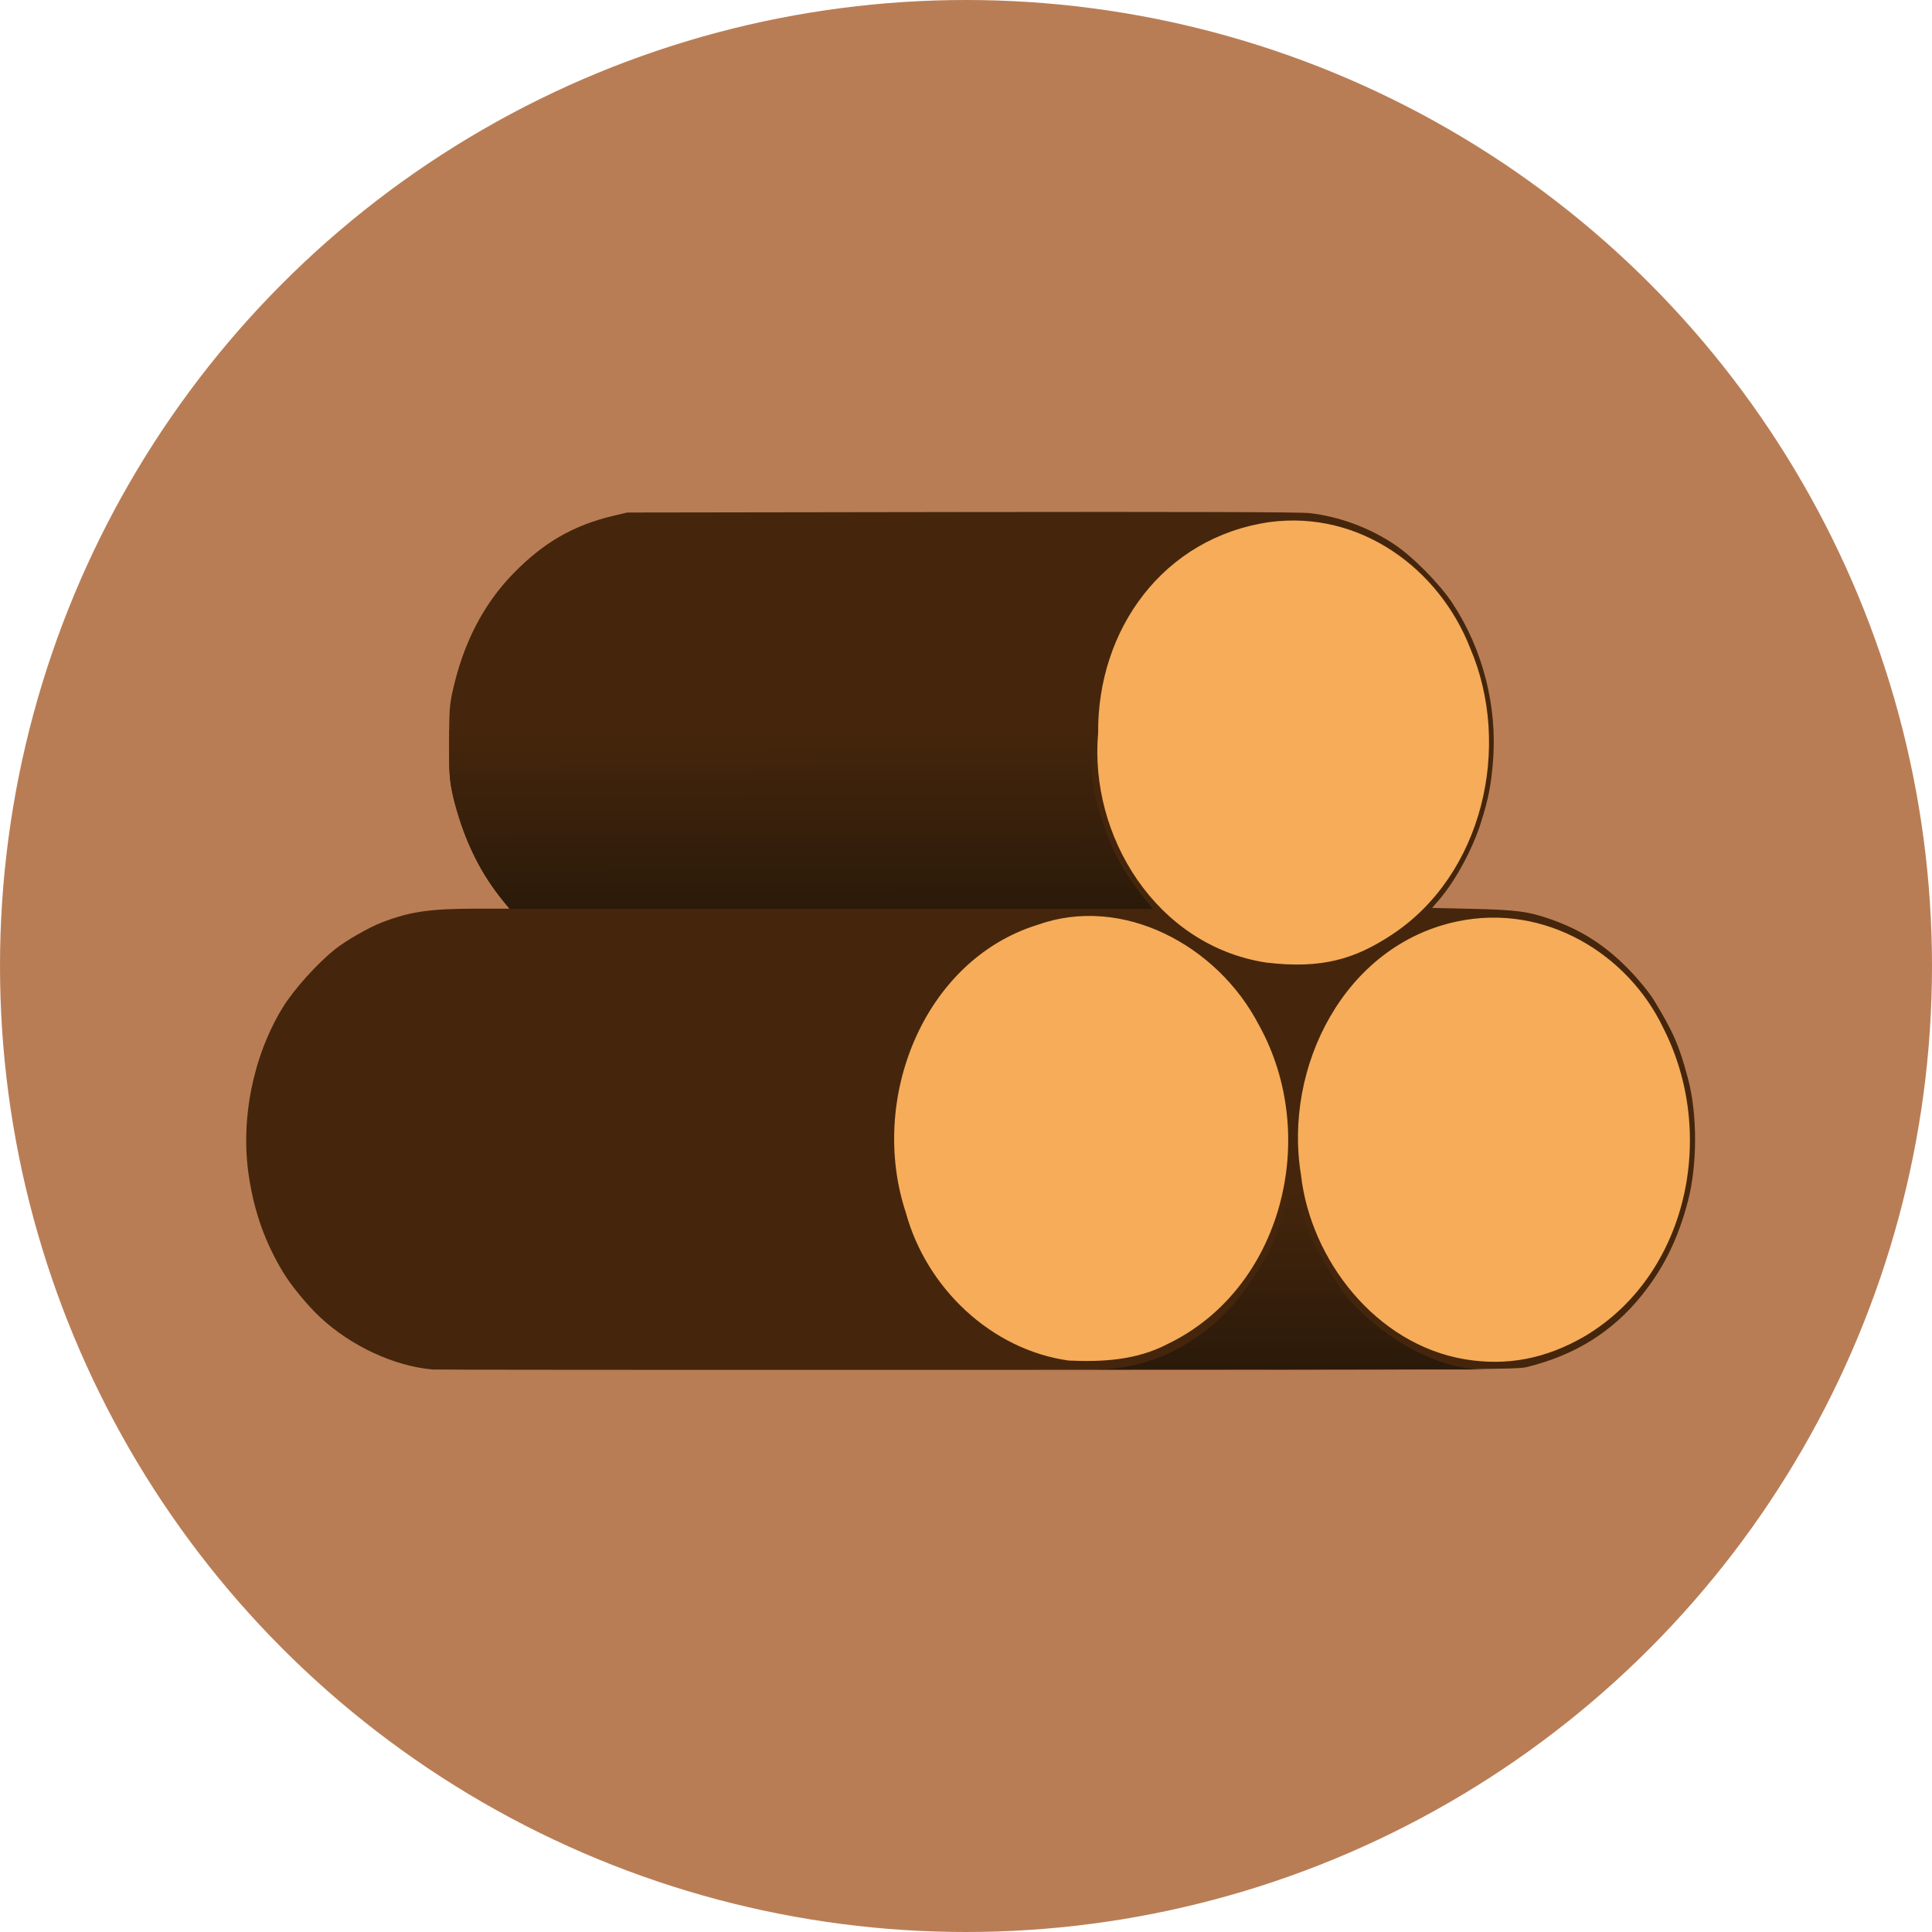<?xml version="1.0" encoding="UTF-8" standalone="no"?>
<!-- Created with Inkscape (http://www.inkscape.org/) -->

<svg
   width="200mm"
   height="200mm"
   viewBox="0 0 200 200"
   version="1.1"
   id="svg1"
   xml:space="preserve"
   xmlns:xlink="http://www.w3.org/1999/xlink"
   xmlns="http://www.w3.org/2000/svg"
   xmlns:svg="http://www.w3.org/2000/svg"><defs
     id="defs1"><linearGradient
       id="linearGradient15"><stop
         style="stop-color:#2b1a0a;stop-opacity:1;"
         offset="0"
         id="stop14" /><stop
         style="stop-color:#45260c;stop-opacity:1;"
         offset="1"
         id="stop15" /></linearGradient><linearGradient
       id="linearGradient12"><stop
         style="stop-color:#2b1a0a;stop-opacity:1;"
         offset="0"
         id="stop12" /><stop
         style="stop-color:#45260c;stop-opacity:1;"
         offset="1"
         id="stop13" /></linearGradient><filter
       style="color-interpolation-filters:sRGB"
       id="filter8"
       x="-0.002"
       y="-0.002"
       width="1.004"
       height="1.004"><feGaussianBlur
         stdDeviation="0.086"
         id="feGaussianBlur8" /></filter><linearGradient
       xlink:href="#linearGradient12"
       id="linearGradient13"
       x1="86.175"
       y1="93.92"
       x2="86.127"
       y2="75.384"
       gradientUnits="userSpaceOnUse" /><linearGradient
       xlink:href="#linearGradient15"
       id="linearGradient14"
       gradientUnits="userSpaceOnUse"
       x1="86.175"
       y1="93.92"
       x2="86.127"
       y2="75.384"
       gradientTransform="translate(-7.958,47.673)" /></defs><g
     id="layer1"
     style="display:inline"><circle
       style="display:inline;fill:#b97d55;fill-opacity:1;stroke-width:0.264"
       id="path1"
       cx="100"
       cy="100"
       r="100" /><path
       style="display:inline;fill:#45260c;fill-opacity:1"
       d="m 44.766,141.769 c -3.968,-0.352 -8.42,-2.419 -11.612,-5.392 -1.312,-1.222 -3.038,-3.318 -3.857,-4.685 -1.863,-3.107 -2.956,-6.172 -3.53,-9.896 -0.904,-5.862 0.418,-12.475 3.498,-17.495 1.142,-1.862 3.568,-4.563 5.423,-6.038 1.153,-0.917 3.511,-2.267 4.86,-2.782 2.954,-1.128 4.962,-1.416 9.897,-1.418 l 3.429,-0.001 -0.475,-0.508 c -2.512,-2.687 -4.578,-6.939 -5.564,-11.445 -0.297,-1.36 -0.342,-2.039 -0.342,-5.234 0,-3.196 0.044,-3.874 0.342,-5.234 1.098,-5.022 3.194,-9.094 6.333,-12.304 3.12,-3.19 6.203,-4.965 10.323,-5.942 l 1.43,-0.339 34.609,-0.051 c 23.097,-0.034 35.077,0.002 36.016,0.11 3.069,0.352 6.163,1.488 8.776,3.225 1.939,1.288 4.711,4.094 6.049,6.123 3.155,4.784 4.663,10.742 4.174,16.483 -0.207,2.422 -0.475,3.775 -1.215,6.133 -0.905,2.881 -2.7,6.177 -4.467,8.203 l -0.613,0.703 4.195,0.098 c 4.586,0.107 5.799,0.27 8.15,1.1 3.142,1.108 5.649,2.729 8.049,5.203 0.983,1.013 2.1,2.381 2.559,3.134 2.021,3.316 2.616,4.683 3.535,8.122 0.977,3.656 0.98,8.906 0.007,12.656 -1.019,3.929 -2.518,6.981 -4.832,9.844 -3.039,3.759 -6.887,6.151 -11.869,7.379 -1.023,0.252 -4.635,0.27 -56.874,0.287 -30.68,0.01 -56.063,-0.007 -56.406,-0.038 z"
       id="path6" /><path
       style="display:inline;fill:#f6ac59;fill-opacity:1"
       d="m 110.625,140.844 c -8.066,-1.134 -14.734,-7.561 -16.845,-15.29 -3.892,-11.691 1.774,-26.143 13.639,-29.819 8.774,-3.127 18.601,2.089 22.894,10.359 6.43,11.574 2.386,27.404 -9.505,33.067 -3.162,1.646 -6.698,1.844 -10.182,1.683 z m 40.974,-0.14 c -9.179,-1.56 -15.927,-10.291 -16.919,-19.063 -1.841,-11.146 4.468,-23.807 16.195,-26.259 9.107,-1.906 17.654,3.395 21.294,11.01 5.656,11.084 2.499,25.582 -8.054,31.899 -4.098,2.399 -8.161,3.147 -12.516,2.414 z M 131.046,99.64 c -11.351,-1.761 -18.31,-13.084 -17.367,-23.771 -0.082,-10.727 6.761,-20.242 17.753,-21.823 9.396,-1.252 17.555,4.86 20.746,13.014 4.395,10.208 1.318,23.56 -8.166,29.747 -3.746,2.453 -7.157,3.534 -12.966,2.833 z"
       id="path12" /><path
       id="path15"
       style="display:inline;fill:url(#linearGradient14);stroke-width:0.794;stroke-linecap:round"
       d="m 133.362,123.23 c 0.564,0.002 0.537,0.023 0.989,0 0.99,4.819 1.749,5.81 3.914,9.402 2.165,3.592 8.865,9.149 15.424,9.138 -6.797,0.011 -32.628,-2.8e-4 -40.121,0 8.407,-0.151 13.661,-5.591 16.064,-9.334 2.403,-3.742 2.588,-4.442 3.729,-9.207 z" /><path
       id="path13"
       style="fill:url(#linearGradient14);stroke-width:0.794;stroke-linecap:round"
       d="m 26.02,123.23 c 8.91,0.024 57.096,0.027 66.51,0 0.99,4.819 1.749,5.81 3.914,9.402 2.165,3.592 8.865,9.149 15.424,9.138 -6.797,0.011 -59.582,-2.8e-4 -67.075,0 -8.467,-0.851 -13.177,-6.682 -15.022,-9.334 -1.844,-2.651 -3.119,-5.986 -3.752,-9.207 z" /><path
       id="rect12"
       style="display:inline;fill:url(#linearGradient13);stroke-width:0.794;stroke-linecap:round"
       d="m 46.514,75.556 c 8.91,0.024 57.113,0.027 66.527,0 0.016,4.617 -0.204,5.628 1.067,9.402 1.27,3.774 2.31,5.54 5.242,9.138 -6.797,0.012 -59.104,-2.8e-4 -66.597,0 -1.998,-2.341 -3.884,-5.205 -5.203,-9.349 -1.319,-4.144 -1.013,-5.075 -1.034,-9.192 z" /></g></svg>
